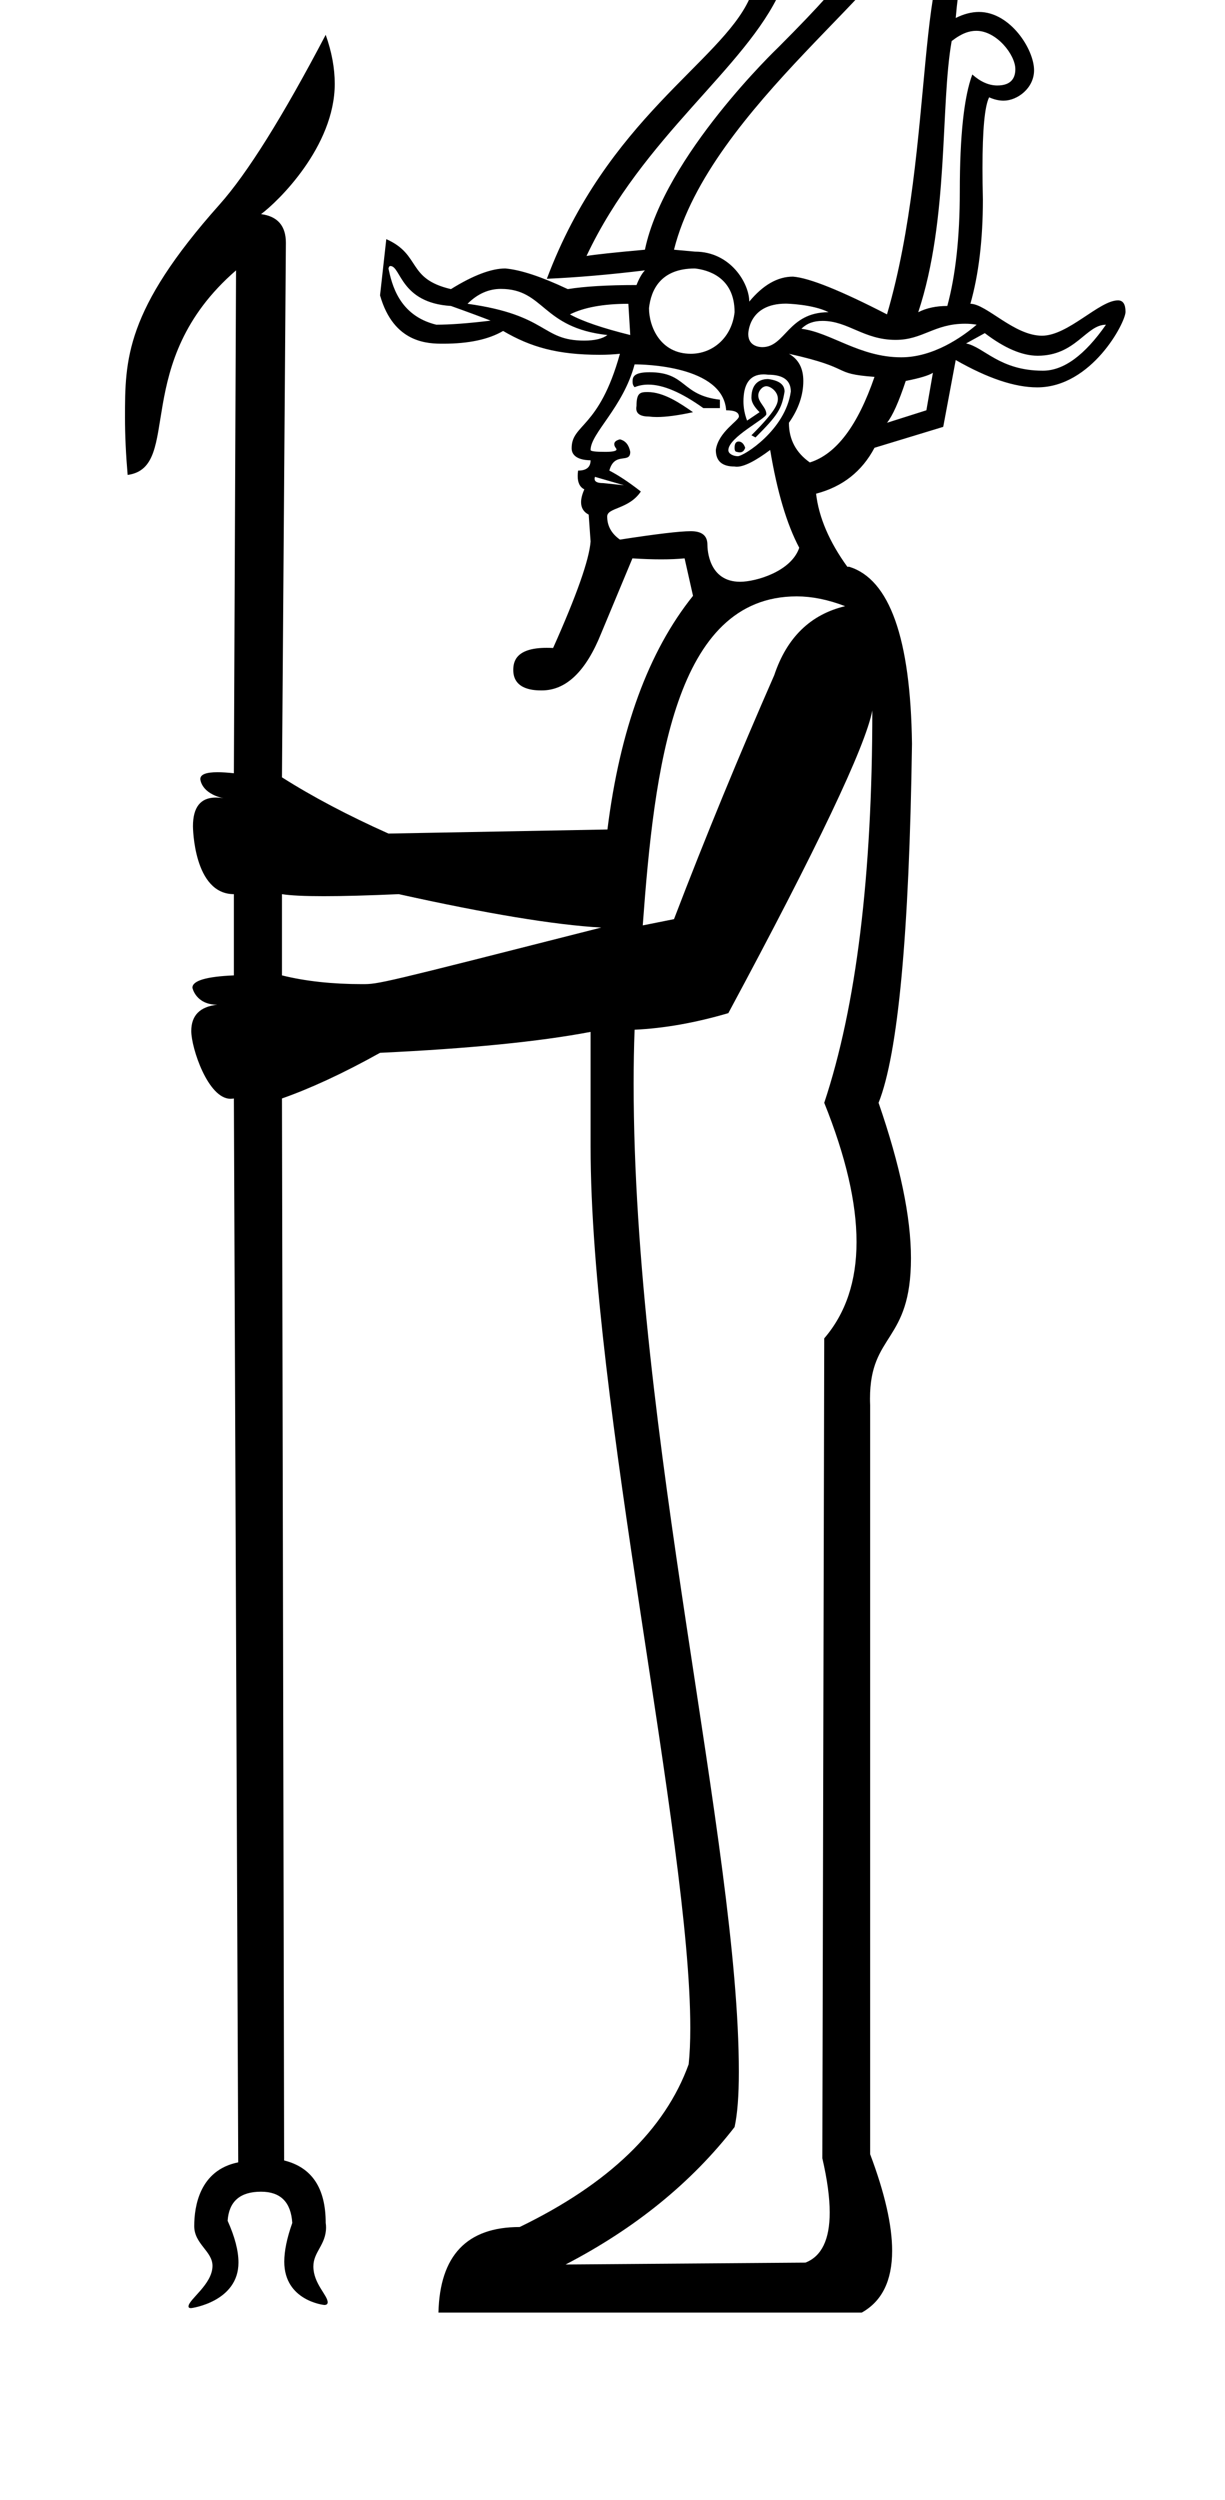 <?xml version="1.0" standalone="no"?>
<!DOCTYPE svg PUBLIC "-//W3C//DTD SVG 1.1//EN" "http://www.w3.org/Graphics/SVG/1.1/DTD/svg11.dtd" >
<svg xmlns="http://www.w3.org/2000/svg" xmlns:xlink="http://www.w3.org/1999/xlink" version="1.1" viewBox="-10 0 490 1000">
   <path fill="currentColor"
d="M370.502 -75.036c0.311 0 23.885 2.721 23.885 19.713c0 4.253 -2.277 13.012 -7.099 16.656c3.651 2.356 8.49 6.559 8.49 12.283c0 3.962 -2.239 8.199 -6.752 12.712c-2.603 -3.688 -5.205 -5.522 -7.807 -5.522
l-3.93 1.393c-2.228 3.912 -3.912 12.226 -4.999 24.994c3.213 -1.605 6.318 -2.41 9.312 -2.41c12.454 0 22.025 14.919 22.025 23.316c0 7.171 -6.668 12.169 -12.206 12.169c-1.834 0 -3.755 -0.447 -5.765 -1.343
c-1.784 3.568 -2.662 12.991 -2.662 28.323c0 3.813 0.054 7.992 0.162 12.537c0 16.138 -1.685 30.048 -4.999 41.73c6.378 0 17.457 12.768 28.637 12.768c10.501 0 22.895 -14.135 30.396 -14.135
c2.02 0 3.018 1.548 3.018 4.597c0 4.237 -13.521 30.202 -35.32 30.202c-9.01 0 -19.862 -3.651 -32.599 -10.937l-4.999 26.732l-27.493 8.368c-4.999 9.454 -12.77 15.595 -23.365 18.365
c1.087 9.454 5.271 19.235 12.498 29.232h0.761c16.138 4.999 24.56 28.581 25.102 70.855c-1.087 76.232 -5.597 124.103 -13.366 143.555c8.628 24.977 12.957 45.675 12.957 62.143c0 33.976 -16.387 29.801 -16.387 56.225
c0 0.851 0.021 1.712 0.061 2.584v299.608c5.866 15.576 8.797 28.445 8.797 38.619c0 11.973 -4.059 20.213 -12.166 24.736h-169.31c0.543 -22.821 11.355 -34.232 32.492 -34.232
c35.59 -17.224 58.14 -38.958 67.594 -65.094c0.436 -4.128 0.652 -8.99 0.652 -14.59c0 -75.32 -39.883 -250.283 -39.883 -352.503v-45.859c-20.593 3.912 -48.63 6.684 -84.22 8.368
c-14.997 8.367 -28.092 14.345 -39.23 18.257l0.869 424.797c11.139 2.771 16.627 11.084 16.627 24.994c0.093 0.566 0.14 1.148 0.14 1.746c0 7.035 -5.075 9.767 -5.075 15.657c0 6.838 5.726 11.542 5.726 14.324
c0 0.725 -0.449 1.087 -1.346 1.087c-0.235 0 -16.018 -1.742 -16.018 -17.298c0 -4.34 1.071 -9.509 3.206 -15.517c-0.543 -8.367 -4.727 -12.497 -12.497 -12.497c-8.367 0 -12.823 3.858 -13.366 11.628
c2.892 6.457 4.339 12.026 4.339 16.706c0 15.675 -18.704 18.245 -18.968 18.245c-0.68 0 -1.02 -0.229 -1.02 -0.689c0 -2.786 9.596 -8.813 9.596 -16.25c0 -5.83 -7.307 -8.718 -7.307 -15.877
c0 -7.868 2.152 -22.41 17.598 -25.499l-1.739 -425.558c-0.446 0.088 -0.89 0.131 -1.329 0.131c-9.02 0 -15.716 -20.317 -15.716 -27.093c0 -6.255 3.484 -9.776 10.416 -10.53c-8.555 0 -9.954 -6.688 -9.954 -6.808
c0 -2.804 5.516 -4.458 16.583 -4.929v-32.493c-16.143 0 -16.368 -26.828 -16.368 -27.145c0 -7.662 3.049 -11.493 9.164 -11.493c0.951 0 1.976 0.092 3.075 0.277c-8.992 -1.955 -9.292 -7.542 -9.292 -7.663
c0 -1.848 2.278 -2.75 6.894 -2.75c1.813 0 3.988 0.139 6.527 0.415l0.869 -201.151c-42.701 36.999 -21.041 78.708 -43.359 81.83c-0.708 -8.241 -1.061 -15.876 -1.061 -22.904c0 -23.117 0 -42.823 37.791 -85.224
c11.139 -12.498 25.267 -35.102 42.491 -67.92c2.411 6.784 3.619 13.312 3.619 19.6c0 25.144 -22.825 47.237 -29.483 52.123c6.616 0.859 9.937 4.674 9.937 11.469l-1.568 213.808
c12.226 7.771 26.461 15.269 42.599 22.495l87.59 -1.63c4.999 -40.046 16.409 -71.234 34.231 -93.458l-3.369 -14.996c-2.771 0.271 -5.896 0.407 -9.373 0.407s-7.308 -0.136 -11.492 -0.407l-12.497 29.993
c-6.076 15.167 -13.995 22.833 -23.756 22.833c-2.562 0 -11.411 0 -11.411 -8.153c0 -3.315 0.98 -8.884 13.367 -8.884c0.818 0 1.673 0.023 2.565 0.072c9.454 -21.137 14.453 -35.373 14.996 -42.6l-0.761 -10.758
c-2.013 -1.023 -3.044 -2.688 -3.044 -4.957c0 -1.467 0.431 -3.187 1.306 -5.149c-1.784 -0.87 -2.662 -2.647 -2.662 -5.33c0 -0.667 0.054 -1.391 0.162 -2.169c3.315 0 4.999 -1.358 4.999 -4.129
c-2.206 0 -7.576 -0.45 -7.576 -4.831c0 -9.771 10.948 -7.66 19.314 -37.769c-2.499 0.272 -5.203 0.408 -8.116 0.408c-16.805 0 -27.538 -3.044 -38.613 -9.536c-5.85 3.424 -13.822 5.1 -23.918 5.1
c-5.888 0 -19.823 0 -25.31 -19.336l2.499 -22.495c14.122 6.293 8.062 15.847 25.864 19.996c8.911 -5.543 16.191 -8.26 21.734 -8.26c6.14 0.544 14.398 3.261 24.994 8.26
c6.684 -1.087 15.812 -1.631 27.494 -1.631c1.086 -2.771 2.282 -4.781 3.368 -5.868c-13.91 1.685 -27.005 2.826 -39.23 3.369c23.944 -63.894 69.401 -86.619 80.961 -111.823
c-7.227 -2.771 -10.867 -6.955 -10.867 -12.497c-0.022 -0.453 -0.033 -0.899 -0.033 -1.339c0 -16.706 16.612 -19.739 22.081 -19.739c12.963 0 21.732 8.389 26.311 25.208c3.258 -3.258 16.542 -16.876 17.605 -23.365
c-0.869 -3.567 -3.377 -5.323 -7.494 -5.323c-1.024 0 -2.148 0.108 -3.372 0.325c0 -11.14 3.857 -16.627 11.627 -16.627c2.771 0 5.054 0.217 6.738 0.761c0 -7.82 5.852 -22.134 18.206 -22.134zM371.056 -68.918
c-7.464 0 -12.371 7.095 -12.371 14.363c0 2.507 0.617 5.014 1.87 7.521c3.314 -2.771 7.607 -4.781 12.605 -5.868c2.771 4.455 4.13 8.693 4.13 12.605c10.942 -3.688 11.516 -12.575 11.516 -14.399
c0 -10.985 -14.085 -14.222 -17.75 -14.222zM344.797 125.754c19.741 -67.405 10.68 -152.086 31.878 -152.086c2.515 0 5.218 1.174 8.113 3.531c1.526 -2.302 2.292 -4.213 2.292 -5.71c0 -4.427 -7.998 -4.479 -8.382 -4.479
c-4.759 0 -10.517 1.99 -17.274 5.951c-4.12 -19.595 -12.893 -20.119 -13.82 -20.119c-2.208 0 -3.77 2.013 -4.545 5.992c6.812 0.953 10.199 4.536 10.199 10.64c0 21.017 -79.513 73.688 -93.659 130.416l8.368 0.761
c14.285 0 21.734 12.711 21.734 19.995c5.542 -6.683 11.355 -9.997 17.496 -9.997c6.683 0.543 19.234 5.65 37.6 15.105zM369.792 -46.165l-5.868 4.13l2.499 4.999l4.999 -1.631zM287.201 -13.672
c1.685 6.683 6.629 9.997 14.997 9.997c-13.891 30.953 -55.035 58.201 -77.592 106.063c3.314 -0.543 11.139 -1.412 23.364 -2.499c7.769 -37.464 53.19 -80.799 53.358 -80.96c8.367 -8.368 14.779 -15.105 19.234 -20.105
c-1.023 -16.786 -7.301 -25.089 -18.697 -25.089c-2.953 0 -14.665 1.583 -14.665 12.592zM396.136 27.649c0 -5.749 -7.522 -15.322 -15.619 -15.322c-2.689 0 -5.74 0.902 -9.855 4.103
c-4.596 25.967 -0.979 71.092 -13.366 108.454c3.314 -1.685 7.172 -2.499 11.628 -2.499c3.314 -12.226 4.998 -27.494 4.998 -45.859c0 -22.224 1.685 -37.817 4.999 -46.728c3.306 2.945 6.658 4.395 9.995 4.395
c5.623 0 7.221 -3.062 7.221 -6.542zM145.385 107.388c1.316 6.071 4.081 18.825 19.127 22.495c5.542 0 12.823 -0.543 21.733 -1.63c-2.771 -1.087 -8.096 -3.097 -15.865 -5.868
c-20.268 -1.237 -19.979 -15.983 -24.237 -15.983c-0.376 0 -0.553 0.304 -0.758 0.986zM249.601 123.254c0 7.443 4.541 18.257 16.736 18.257c8.739 0 16.39 -6.46 17.496 -16.627c0 -14.167 -10.923 -16.958 -15.866 -17.496
c-13.825 0 -17.591 8.744 -18.366 15.866zM190.321 115.559c-4.854 0 -9.342 1.985 -13.312 5.957c32.423 4.465 29.405 14.724 46.685 14.724c4.231 0 7.348 -0.766 9.28 -2.227c-26.398 -2.872 -25.128 -18.454 -42.653 -18.454z
M241.342 121.516c-9.997 0 -17.822 1.467 -23.364 4.238c4.999 2.771 12.986 5.487 24.125 8.259zM289.308 133.654c0 4.896 4.502 5.201 5.622 5.201c9.285 0 10.243 -13.972 26.503 -13.972
c-6.298 -3.201 -16.872 -3.429 -17.046 -3.429c-14.961 0 -15.079 11.823 -15.079 12.199zM318.978 128.359c-3.505 0 -6.241 0.983 -8.412 3.153c11.709 1.43 23.209 11.411 39.93 11.411c12.812 0 24.258 -8.023 30.164 -13.041
c-1.476 -0.262 -3.009 -0.394 -4.597 -0.394c-12.455 0 -16.874 6.465 -27.798 6.465c-12.807 0 -18.976 -7.595 -29.287 -7.595zM432.387 129.883c-8.028 0 -12.023 12.411 -27.335 12.411
c-6.167 0 -13.232 -3.004 -21.133 -9.042l-7.498 4.129c7.193 1.412 13.338 10.9 30.723 10.9c8.296 0 16.694 -6.148 25.243 -18.398zM305.567 141.511c3.912 2.228 5.759 5.868 5.759 10.867
c0 5.542 -1.847 11.193 -5.759 16.735c0 6.684 2.825 11.954 8.367 15.866c10.596 -3.314 19.181 -14.779 25.864 -34.231c-17.791 -1.339 -7.563 -3.295 -34.231 -9.237zM246.341 196.607
c-4.829 7.186 -13.468 6.354 -13.468 9.996c0 3.722 1.676 6.813 5.101 9.238c14.453 -2.228 23.907 -3.368 28.363 -3.368c4.455 0 6.629 1.793 6.629 5.434c0 1.744 0.423 14.802 13.091 14.802
c6.108 0 20.404 -4.006 23.64 -13.606c-4.999 -9.455 -8.856 -22.44 -11.628 -39.122c-6.016 4.5 -10.49 6.711 -13.345 6.711c-0.317 0 -0.614 -0.027 -0.891 -0.082c-4.999 0 -7.499 -2.173 -7.499 -6.629
c1.007 -7.238 9.23 -11.703 9.23 -13.383c0 -1.692 -1.676 -2.483 -5.101 -2.483c-1.249 -17.878 -33.15 -18.365 -36.622 -18.365c-4.598 17.266 -17.605 27.564 -17.605 34.231c0 0.544 1.956 0.761 5.868 0.761
c3.032 0 4.498 -0.326 4.498 -0.979c0 -0.42 -0.896 -1.039 -0.896 -2.117c0 -0.896 0.761 -1.536 2.267 -1.903c2.228 0.544 3.586 2.228 4.129 4.999c0 4.966 -6.293 -0.281 -8.367 7.498
c3.314 1.685 7.606 4.456 12.605 8.368zM249.785 148.895c14.976 0 12.53 9.186 28.179 10.981v3.369h-6.629c-8.765 -6.278 -16.093 -9.405 -22.028 -9.405c-1.975 0 -3.796 0.346 -5.465 1.038
c-0.543 -0.544 -0.815 -1.236 -0.815 -2.071c0 -1.686 0 -3.912 6.759 -3.912zM363.163 149.118c-1.685 1.086 -5.325 2.173 -10.867 3.26c-2.771 8.368 -5.271 13.965 -7.499 16.735l15.758 -4.999zM287.383 160.593
c0 2.502 0.465 5.049 1.448 7.651l4.999 -3.369c-2.228 -2.228 -3.26 -4.075 -3.26 -5.76c0 -6.612 4.316 -7.498 6.629 -7.498c4.455 0.544 6.629 2.228 6.629 4.999
c-1.153 7.043 -2.708 9.445 -11.628 18.365l-1.63 -0.869c9.677 -9.677 10.58 -12.536 10.58 -14.592c0 -3.005 -3.041 -5.037 -4.59 -5.037c-1.618 0 -3.25 1.876 -3.25 3.713c0 2.825 3.23 4.731 3.23 7.459
c0 1.807 -15.2 9.215 -15.2 14.423c0 1.45 2.007 2.402 3.796 2.402c2.354 0 19.052 -10.457 21.19 -25.864c0 -4.455 -2.988 -6.737 -9.128 -6.737c-0.625 -0.082 -1.209 -0.122 -1.767 -0.122
c-5.858 0 -8.05 4.341 -8.05 10.836zM249.064 156.82c6.497 0 13.104 4.57 18.142 8.055c-5.91 1.281 -10.752 1.934 -14.452 1.934c-1.165 0 -2.217 -0.064 -3.153 -0.194c-3.424 0 -5.1 -1.124 -5.1 -3.263
c0 -0.305 0.034 -0.63 0.102 -0.976c0 -5.222 1.435 -5.556 4.462 -5.556zM285.463 176.611c1.087 0 2.064 0.815 2.607 2.5c-0.403 1.25 -1.135 1.842 -2.174 1.842c-0.361 0 -0.76 -0.072 -1.194 -0.212
c-0.544 0 -0.869 -0.543 -0.869 -1.63c0 -1.685 0.543 -2.5 1.63 -2.5zM227.976 190.739c-0.093 0.288 -0.14 0.551 -0.14 0.788c0 1.151 1.103 1.711 3.399 1.711l8.368 0.869zM241.392 197.58
c0 0.603 -12.876 2.804 -13.009 2.804c-0.271 0 -0.407 -0.136 -0.407 -0.407c0 -1.685 1.032 -2.5 3.26 -2.5l3.369 0.869l6.737 -0.869c0.033 0.033 0.05 0.067 0.05 0.104zM308.688 238.547
c-48.873 0 -56.958 68.451 -61.587 131.609l12.497 -2.5c12.77 -33.362 26.19 -65.855 40.1 -97.587c4.999 -14.997 14.454 -24.288 28.363 -27.602c-6.945 -2.663 -13.396 -3.92 -19.373 -3.92zM243.452 433.43
c0 140.31 42.088 304.259 42.088 395.368c0 9.479 -0.569 16.816 -1.707 22.013c-17.225 22.223 -39.774 40.534 -67.594 54.987l95.957 -0.761c6.447 -2.523 9.687 -9.205 9.687 -20.046c0 -5.968 -0.981 -13.195 -2.949 -21.684
l0.761 -327.971c8.612 -10.024 12.919 -22.876 12.919 -38.572s-4.307 -34.238 -12.919 -55.647c12.769 -38.361 19.234 -90.74 19.234 -156.922c-2.771 14.454 -22.006 54.88 -57.596 121.061
c-13.366 3.912 -25.81 6.086 -37.491 6.629c-0.26 6.866 -0.39 14.048 -0.39 21.544zM102.786 357.658v32.493c9.338 2.323 20.051 3.501 32.106 3.501c6.606 0 6.606 0 95.582 -22.627
c-18.908 -1.087 -45.913 -5.597 -80.96 -13.367c-12.226 0.543 -22.237 0.815 -30.027 0.815s-13.36 -0.272 -16.701 -0.815z" />
</svg>
